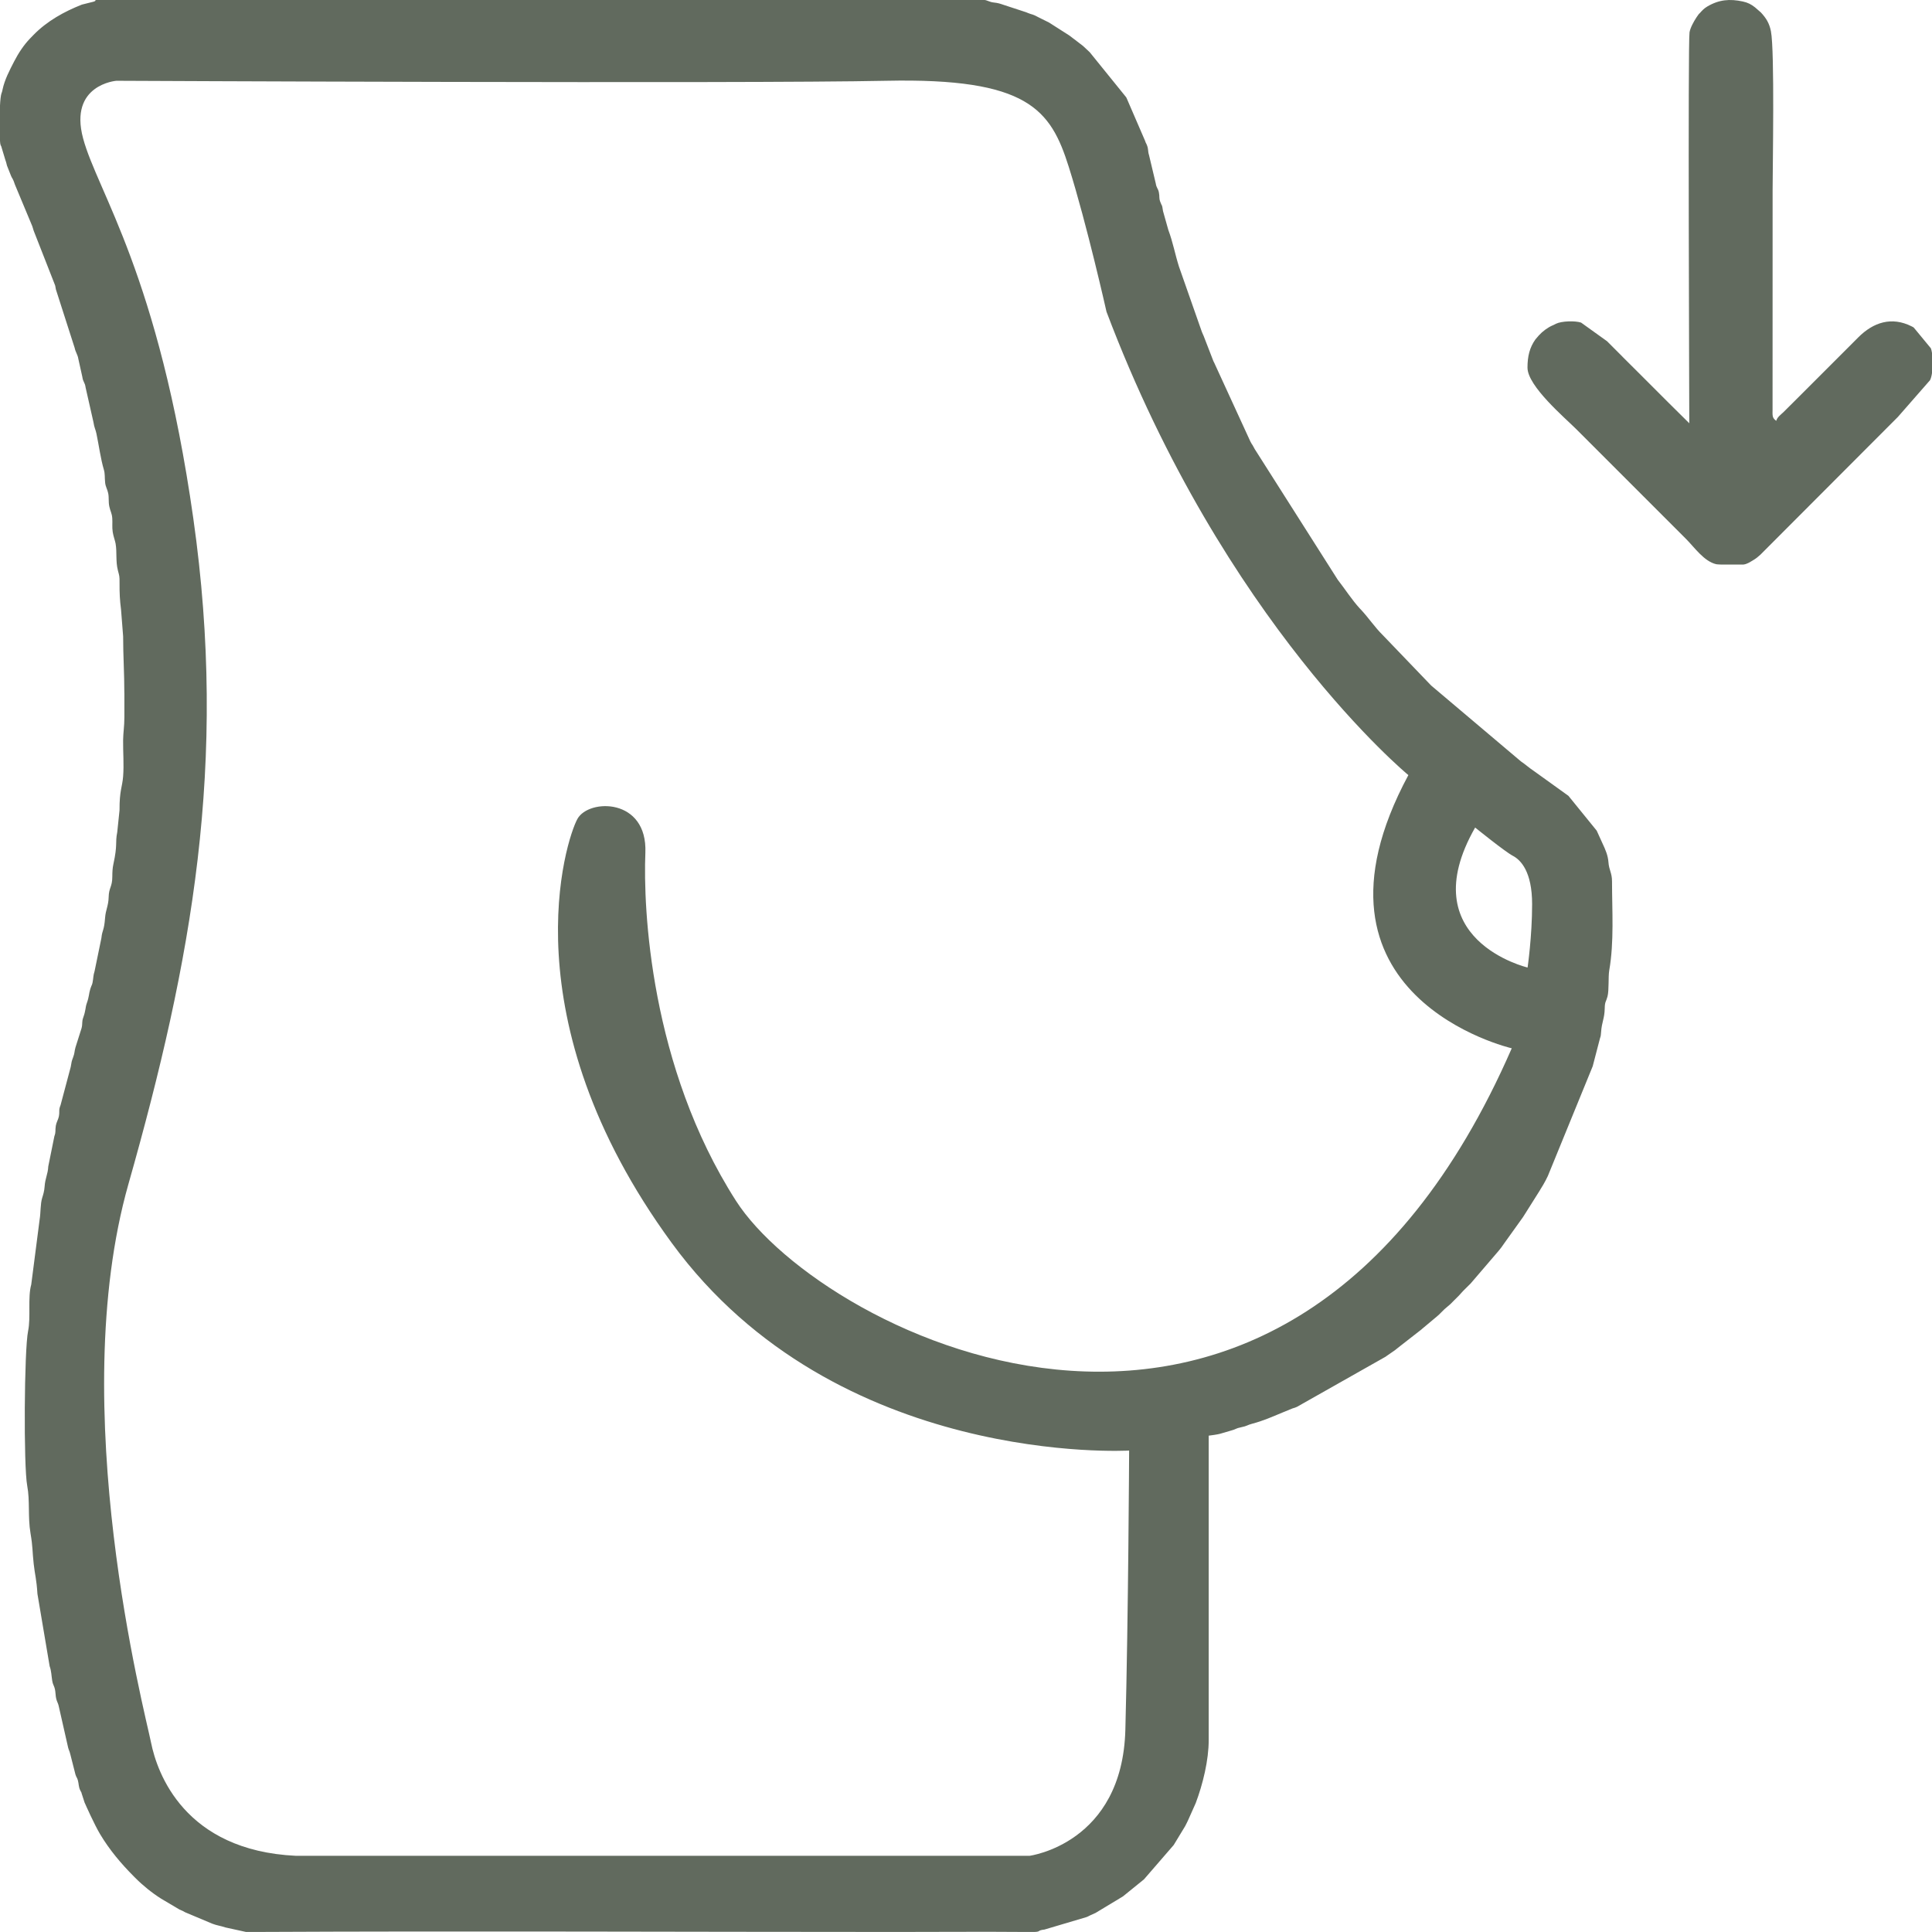 <?xml version="1.0" encoding="UTF-8"?>
<!DOCTYPE svg PUBLIC "-//W3C//DTD SVG 1.1//EN" "http://www.w3.org/Graphics/SVG/1.1/DTD/svg11.dtd">
<!-- Creator: CorelDRAW 2020 (64 Bit) -->
<svg xmlns="http://www.w3.org/2000/svg" xml:space="preserve" width="135.467mm" height="135.467mm" version="1.1" style="shape-rendering:geometricPrecision; text-rendering:geometricPrecision; image-rendering:optimizeQuality; fill-rule:evenodd; clip-rule:evenodd"
viewBox="0 0 1842.66 1842.66"
 xmlns:xlink="http://www.w3.org/1999/xlink"
 xmlns:xodm="http://www.corel.com/coreldraw/odm/2003">
 <defs>
  <style type="text/css">
   <![CDATA[
    .fil0 {fill:#616A5E}
   ]]>
  </style>
 </defs>
 <g id="Camada_x0020_1">
  <path class="fil0" d="M118.62 661.05c0,7.68 -0.01,15.36 0,23.03 0.01,8.91 -1.11,14.51 -1.2,21.84 -0.14,11.38 0.9,23.2 0.01,34.56 -0.8,10.25 -3.55,13.5 -3.43,32.27l-2.17 20.86c-2.16,10.96 0.56,11.09 -3.73,30.82 -0.73,3.33 -0.97,7.01 -0.98,11.69 -0.02,10 -3.29,10.24 -3.49,19.54 -0.18,8.16 -2.84,12.11 -3.4,19.64 -0.96,12.93 -2.65,11.01 -3.54,19.49l-6.49 31.51c-0.27,0.86 -0.54,1.85 -0.73,2.73 -0.38,1.78 -0.36,2.36 -0.71,5.05 -0.82,6.25 -1.03,4.11 -2.57,8.95 -1.56,4.89 -0.99,7.08 -3.42,13.85 -1.52,4.23 -0.72,6.23 -3.45,13.82 -1.42,3.94 -0.4,5.76 -1.54,9.98l-5.82 18.36c-1.17,4.27 -0.6,5.04 -2.2,9.32 -1.79,4.78 -1.22,3.57 -2.3,9.22l-9.68 36.39c-2.13,5.17 -0.62,5.53 -1.67,11 -0.51,2.67 -2.37,5.55 -2.86,8.65 -0.84,5.28 0.29,5.46 -1.4,10.12l-5.81 28.74c-0.43,7.99 -2.89,10.61 -3.52,19.51 -0.28,3.92 -1.24,7.23 -2.26,10.41 -1.84,5.78 -1.34,13.92 -2.44,20.59l-8.03 62.22c-3.46,12.25 -0.28,31.18 -2.99,44.23 -3.73,17.97 -4.39,128.89 -0.84,147.61 2.75,14.52 0.47,29.64 3.13,45.24 2.33,13.7 1.65,16.72 3.04,29.21 1.19,10.73 2.68,14.32 3.58,28.67l11.64 68.97c1.65,4.45 1.64,8.75 2.43,13.69 0.9,5.63 2.64,4.76 3.22,12.91 0.5,7 2.21,7.38 3.1,11.87l8.94 39.42c0.93,3.14 1.06,2.37 2,6.06l4.91 19.28c0.83,2.86 1.6,2.92 2.35,5.71 0.96,3.57 0.55,5.86 2.18,9.34 1.69,3.61 0.48,-0.01 1.42,3.18l2.81 8.7c0.11,0.24 0.26,0.54 0.37,0.78 0.56,1.27 8.87,20.04 14.43,29.33 8.97,15 20.03,28.11 32.22,40.34l1.15 1.15c7.27,7.33 16.04,14.46 24.89,20.03l17.36 10.27c1.48,0.73 1.72,0.68 3.2,1.41 0.94,0.46 1.85,1.03 2.22,1.23l25.94 10.91c4.18,1.64 8.1,2.05 12.55,3.58l19.6 4.3 9.19 0c203.55,-1 407.14,0 610.69,0l2 0c40.36,-0.01 80.88,-0.34 121.23,0l8.89 0c6.42,-0.26 2.24,-1.47 9.55,-2.3l39.97 -11.85c2.39,-0.96 0.43,-0.13 3.14,-1.47 2.3,-1.13 3.33,-1.47 5.55,-2.51l25.86 -15.6c0.2,-0.14 0.48,-0.33 0.67,-0.48l19.72 -15.99 28.32 -32.72 10.88 -17.92c1.03,-1.88 1.78,-3.61 2.68,-5.38l7.46 -16.72c6.76,-17.97 12.41,-40.94 12.36,-60.19l-0 -290.22c1.63,-0.13 9.2,-1.26 10.87,-1.8l10.69 -3.13c4.08,-0.97 3.95,-2.02 9.54,-3.13 5.73,-1.14 5.39,-2.02 10.47,-3.35 10.37,-2.72 18.68,-6.45 28.59,-10.57l9.81 -4.01c2.71,-0.88 2.07,-0.52 4.25,-1.51l84.59 -47.85c0.19,-0.14 0.46,-0.36 0.65,-0.5l8.17 -5.65c1.68,-1.3 1.83,-1.55 3.84,-3.07l21.35 -16.65c0.17,-0.16 0.42,-0.4 0.6,-0.55l14.42 -12.07c2.81,-2.34 4.33,-4.3 7.03,-6.79l5.59 -4.77c0.17,-0.16 0.41,-0.41 0.58,-0.57 0.17,-0.17 0.4,-0.41 0.57,-0.58 0.81,-0.81 0.78,-0.8 1.71,-1.74 0.17,-0.17 0.41,-0.41 0.58,-0.58l2.89 -2.87c0.17,-0.17 0.41,-0.4 0.58,-0.57l1.15 -1.16c1.38,-1.43 1.32,-1.46 2.74,-3.02 1.08,-1.19 0.76,-0.86 1.66,-1.79l4.62 -4.59c0.17,-0.17 0.41,-0.41 0.58,-0.57 0.5,-0.5 1.55,-1.54 1.73,-1.72l26.58 -31.01c1.07,-1.4 1.47,-1.79 2.56,-3.2 1.46,-1.9 1.57,-2.33 2.86,-4.05l17.78 -24.83c0.14,-0.21 0.33,-0.48 0.46,-0.69l15.14 -24.02c0.13,-0.21 0.31,-0.5 0.44,-0.71 0.13,-0.22 0.3,-0.51 0.43,-0.72 0.13,-0.22 0.29,-0.51 0.42,-0.73l2.62 -4.29c1.71,-2.83 2.97,-5.53 4.36,-8.31l42.77 -104.64 6.9 -26.5c0.84,-2.52 0.88,-2.93 1.07,-5.84 0.69,-10.32 3.31,-12.81 3.49,-23 0.11,-6.46 1.26,-5.95 2.64,-11.18 1.58,-5.97 0.59,-18.8 1.65,-24.84 4.77,-27.26 2.66,-57.07 2.66,-84.87 0,-8.29 -2.87,-10.67 -3.42,-18.47 -0.44,-6.25 -2.91,-11.99 -5.52,-17.51l-5.4 -11.88c-0.12,-0.23 -0.27,-0.53 -0.4,-0.75l-26.84 -33.05 -32.83 -23.6c-4.9,-3.25 -7.92,-6.19 -12.56,-9.32l-85.51 -72.27 -46.25 -48.19c-7.43,-7.29 -13.56,-16.53 -20.73,-24.19l-1.13 -1.17c-7.72,-8.44 -13.96,-18.37 -21.01,-27.36l-79.19 -124.65c-0.59,-1.12 -1.29,-2.47 -2.04,-3.72 -1.02,-1.69 -0.73,-0.75 -2.15,-3.6l-33.34 -72.61c-0.95,-2.36 -1.19,-2.43 -1.86,-3.9l-9.32 -24.07c-0.92,-2.31 -0.87,-1.63 -1.74,-4.02l-21.84 -62.24c-3.79,-12.06 -5.65,-22.94 -10.1,-34.82l-5.06 -17.97c-1.23,-7.93 -0.62,-3.26 -2.64,-8.88 -1.41,-3.94 -0.42,-4.67 -1.32,-9.05 -0.77,-3.79 -2.29,-3.99 -2.98,-8.53l-6.42 -26.98c-1.27,-3.99 -0.36,-5.34 -2,-9.51 -0.99,-2.51 -0.87,-1.32 -1.73,-4.03l-17.73 -41.01c-0.13,-0.21 -0.3,-0.5 -0.43,-0.72l-34.51 -42.65c-0.17,-0.17 -0.4,-0.41 -0.57,-0.58l-5.36 -5c-0.17,-0.16 -0.42,-0.4 -0.59,-0.56l-8.48 -6.5c-0.2,-0.14 -0.47,-0.34 -0.66,-0.49 -0.19,-0.14 -0.46,-0.35 -0.66,-0.5l-2.62 -1.99c-0.19,-0.15 -0.46,-0.36 -0.65,-0.5l-17.58 -11.22c-2.71,-1.65 -0.62,-0.55 -3.68,-2.08 -2.78,-1.39 -4.36,-2.17 -7.7,-3.82 -1.46,-0.72 -2.93,-1.55 -3.81,-1.95 -2.2,-1 -1.59,-0.62 -4.26,-1.49 -1.67,-0.55 -3.02,-1.12 -4.16,-1.6l-21.68 -7.11c-3.51,-1.18 -4.96,-1.74 -9.32,-2.2 -4.07,-0.43 -6.49,-2.41 -9.1,-2.41l-845.32 0 -0.22 0c-4.42,0.01 0.25,0.39 -3.89,1.65l-11.05 2.77c-16.82,6.63 -33.14,15.63 -46.05,28.81l-3.4 3.51c-6.01,6.21 -11.12,14.04 -15.1,21.75 -4.47,8.64 -9.14,17.57 -11.12,26.88 -0.33,1.54 -0.22,1.32 -0.69,2.77 -0.09,0.28 -0.23,0.56 -0.32,0.83 -0.72,2.06 -1.18,6.52 -1.45,11.94l0 33.25c0.07,1.37 0.15,2.3 0.23,2.66 0.67,3.18 0.62,1.76 0.9,2.56l4 13.27c0.83,2.08 1.14,3.92 1.55,5.36l3.92 9.9c1.11,2.45 1.1,1.7 2.34,4.57 0.7,1.62 0.38,1.15 0.92,2.54 0.1,0.27 0.2,0.58 0.3,0.85 0.1,0.26 0.22,0.57 0.33,0.82l16.28 39c0.78,2.04 0.83,3.09 1.69,5.22l20.11 51.29c0.09,0.31 0.14,0.62 0.22,0.93 0.3,1.19 0.18,1.57 0.53,2.93l17.91 55.8c0.79,4.03 2.85,6.33 3.47,10.34l3.77 16.96c0.9,6.03 2.45,5 3.22,10.6l7.44 32.86c0.8,5.42 2,6.85 2.86,10.96 2.26,10.8 4.06,24.27 7.08,34.38 1.23,4.12 0.66,7.37 1.24,12.58 0.44,3.92 2.05,5.94 2.87,9.8 0.94,4.44 0.1,8.11 1.09,12.73 1.03,4.8 2.43,6.33 2.8,11.02 0.37,4.66 -0.31,8.59 0.45,13.37 0.7,4.39 2.26,8.19 2.75,11.07 1.44,8.46 -0.08,16.62 2.17,25.47 1.41,5.58 1.64,5.03 1.59,12.23 -0.07,9.24 0.28,16.45 1.41,25.07l2.01 25.63c-0,18.84 1.15,34.6 1.15,54.13zm1338.23 -310.34c0,-10.99 2.08,-19.24 7.56,-26.99l3.19 -3.72c3.74,-4.12 8.6,-7.68 13.32,-9.71 0.25,-0.11 0.56,-0.23 0.81,-0.34l2.29 -1.17c5.41,-2.63 18.13,-3 23.94,-1.11l24.81 17.8c0.17,0.17 0.41,0.41 0.57,0.58l13.81 13.83c0.16,0.17 0.39,0.42 0.55,0.6l13.85 13.79c0.17,0.17 0.41,0.41 0.58,0.58l25.34 25.33c0.17,0.17 0.41,0.41 0.58,0.58l2.3 2.3c0.17,0.17 0.41,0.41 0.58,0.58 0.17,0.17 0.41,0.41 0.58,0.58l19.67 19.48c0,-17.49 -1.38,-363.49 0.23,-372.9 0.77,-4.46 4.14,-10.41 6.58,-14.15 0.72,-1.09 0.61,-1 1.42,-2.04 0.15,-0.19 0.37,-0.45 0.52,-0.63 4.73,-5.76 -3.81,4.29 1.08,-1.22 2.48,-2.8 4.22,-4.69 7.3,-6.52 11.2,-6.65 21.57,-7.47 33.88,-4.81 4.88,1.05 8.11,2.76 11.68,5.6l5.55 4.82c5.12,5.49 8.12,10.33 9.63,18.01 3.66,18.61 1.6,130.69 1.6,151.57l-0.05 208.5c-0.05,6.73 -0.5,8.53 3.5,11.47 0.94,-3.53 4.13,-5.67 6.78,-8.19l15.58 -15.51c0.86,-0.86 1.06,-1.06 1.73,-1.73 0.17,-0.17 0.41,-0.41 0.58,-0.58l16.12 -16.12c0.86,-0.86 1.06,-1.06 1.73,-1.73l25.91 -25.91c0.86,-0.87 1.06,-1.06 1.73,-1.73l8.05 -8.08c14.43,-14.45 31.86,-20.17 51.03,-10.5 2.34,1.18 1.08,0.61 2.12,1.34l16.14 19.56c0.44,1.12 0.79,2.66 1.07,4.46l0 19.16c-0.42,2.78 -1.04,5.19 -1.9,6.81l-30.63 35.01 -131.16 131.42c-2.4,2.17 -4.15,3.66 -7.23,5.44 -2.82,1.64 -5.37,3.45 -8.76,3.91l-0.21 0.02 -21.5 0c-2.22,-0.08 -3.88,-0.19 -4.44,-0.32 -11.62,-2.69 -20.77,-16.11 -28.82,-24.16l-104.8 -104.8c-10.47,-10.47 -46.35,-40.88 -46.35,-58.45zm-379.94 1032.76c0,0 -279.28,16.56 -436.19,-197.94 -156.91,-214.5 -100.77,-385.09 -89.98,-404.52 10.8,-19.43 66.94,-20.16 64.78,32.39 -2.16,52.55 4.32,203.7 86.38,331.82 82.05,128.12 522.57,352.7 739.94,-145.4 0,0 -212.33,-48.95 -98.6,-260.57 0,0 -175.63,-144.65 -287.92,-441.95 0,0 -18.71,-83.5 -35.99,-138.2 -17.27,-54.7 -38.87,-84.93 -174.19,-82.06 -135.32,2.88 -734.19,0 -734.19,0 0,0 -45.45,3.6 -31.7,54.91 13.75,51.31 72.01,129.36 105.12,362.57 33.11,233.21 -1.44,421.8 -61.9,634.85 -60.46,213.06 15.83,503.85 21.59,532.65 5.76,28.79 31.67,102.93 138.2,107.97l699.64 0c0,0 88.54,-11.51 91.41,-120.2 2.88,-108.69 3.6,-266.32 3.6,-266.32zm380.05 -460.68c0,0 -111.21,-26.27 -50.03,-133.52 0,0 28.43,23.03 35.99,26.99 7.56,3.96 18.35,15.12 18.35,46.07 0,30.95 -4.32,60.46 -4.32,60.46z"/>
 </g>
</svg>

